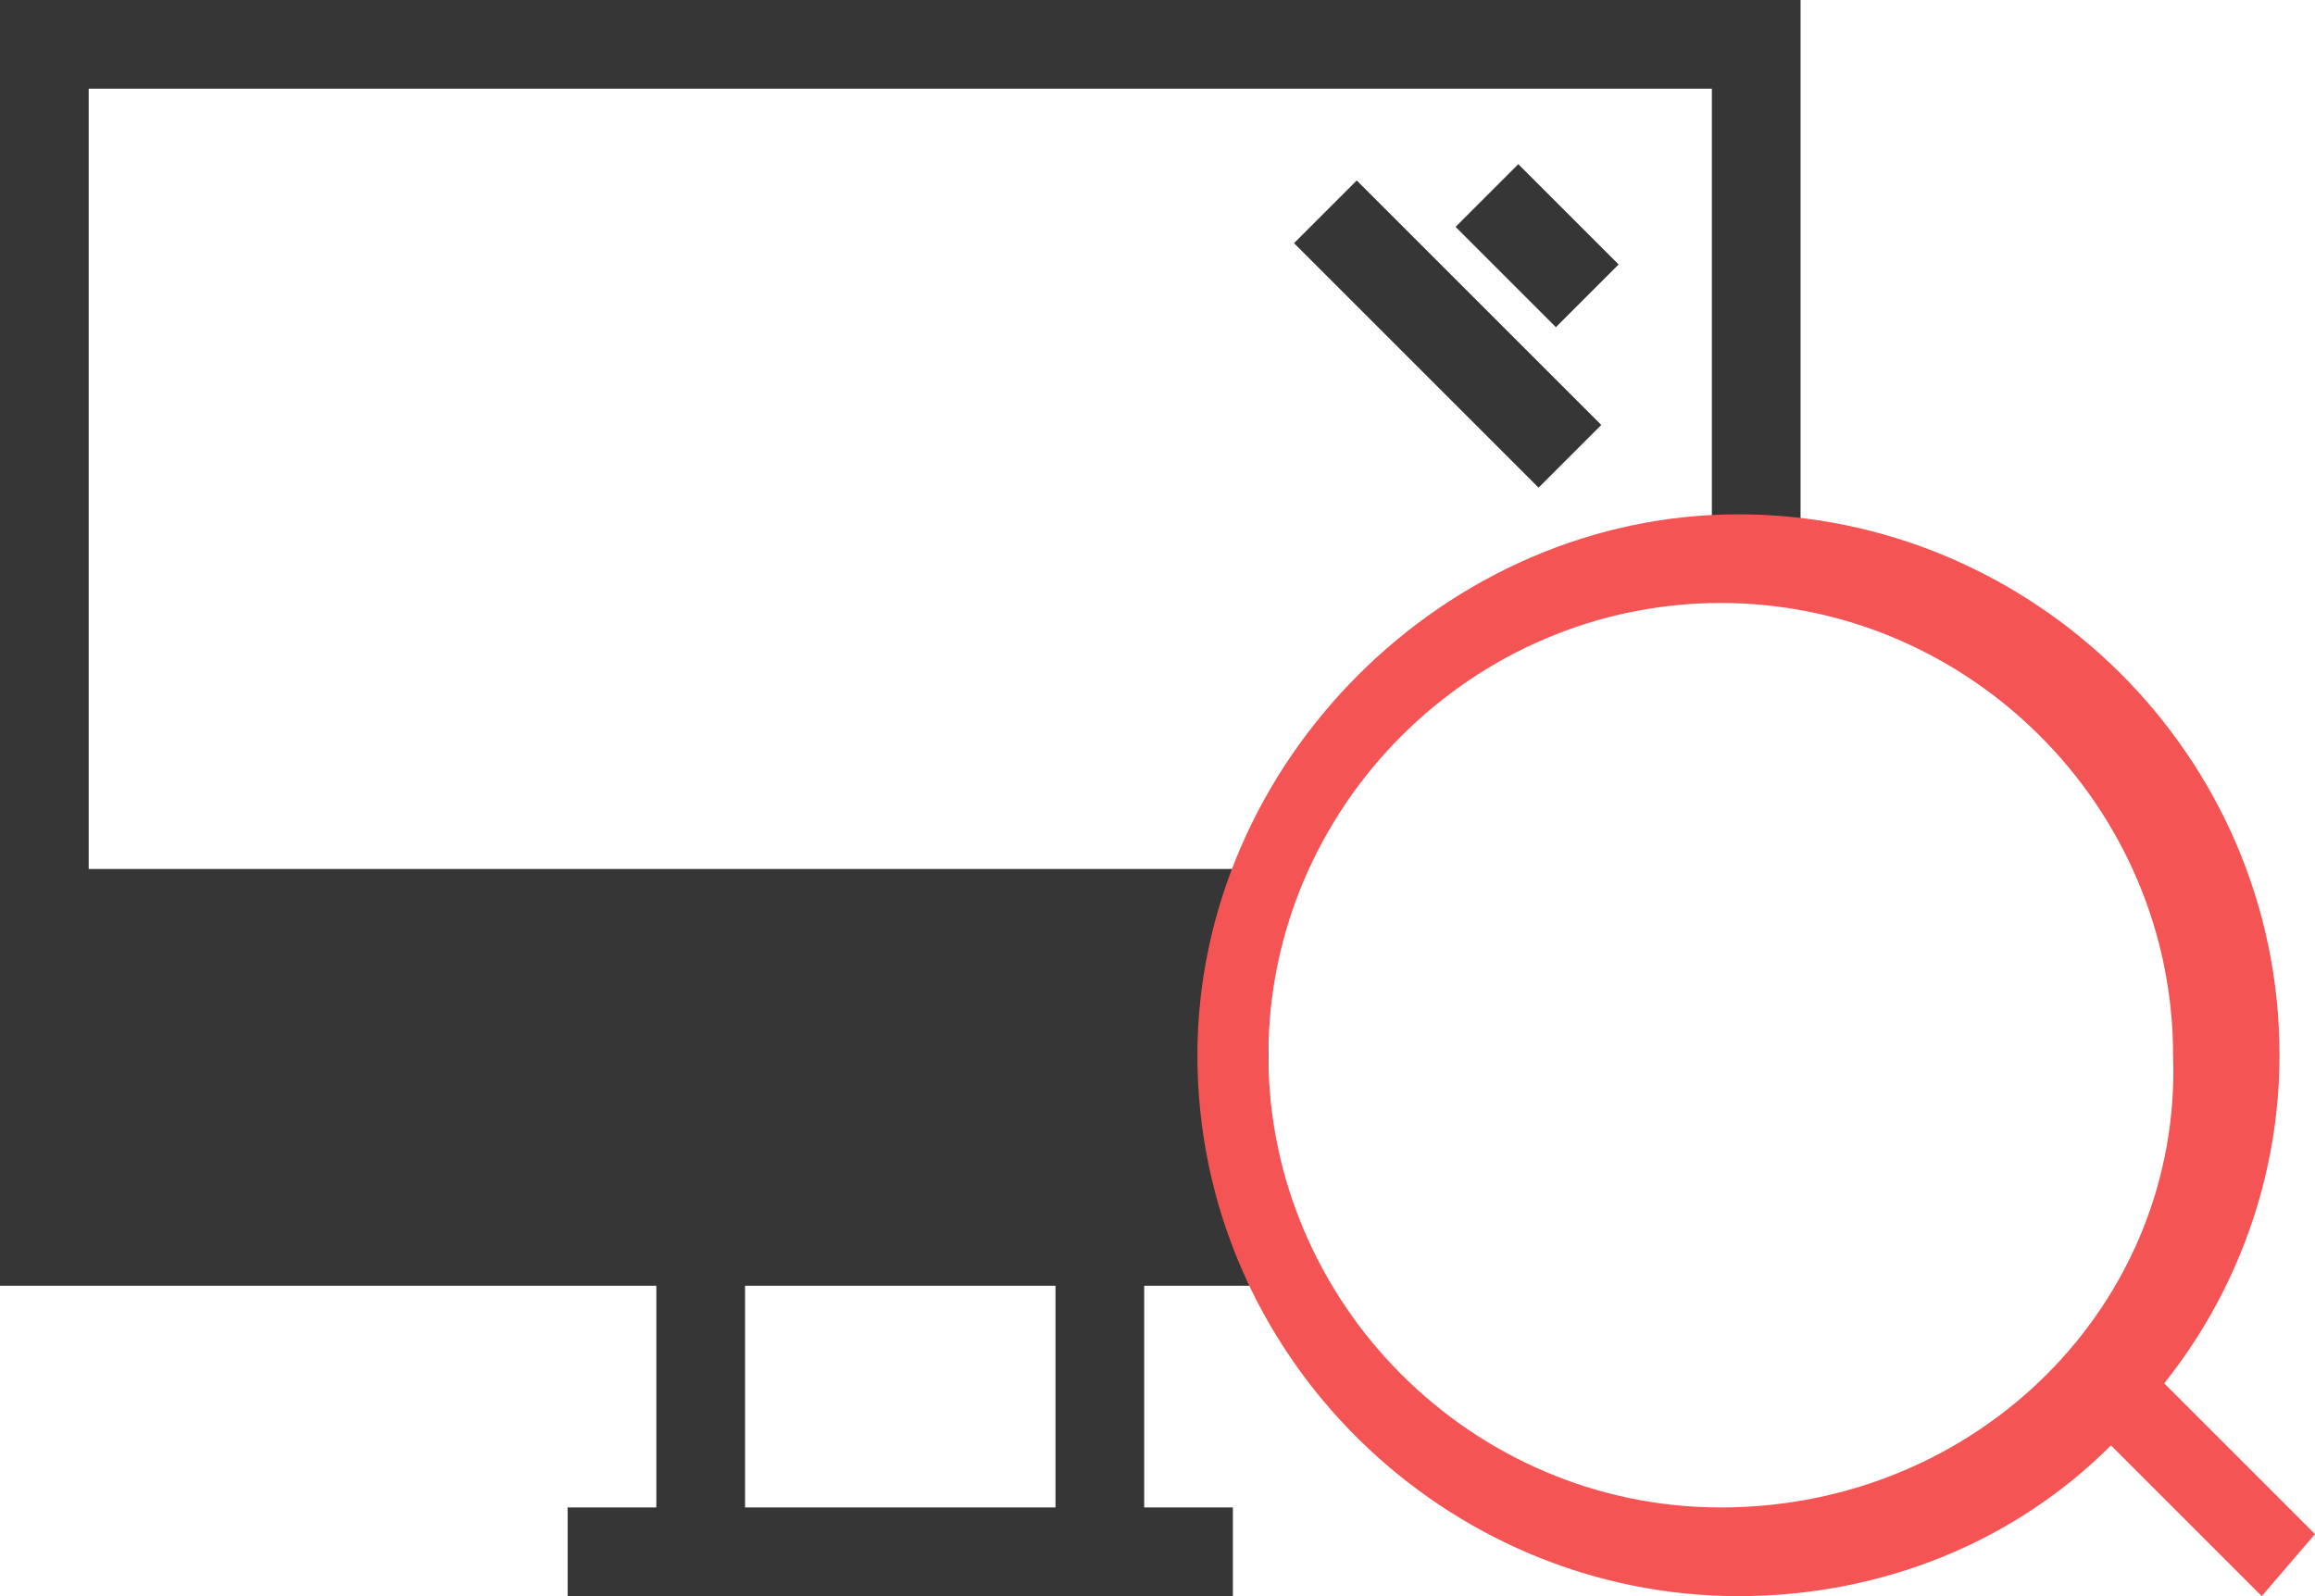 <?xml version="1.0" encoding="utf-8"?>
<!-- Generator: Adobe Illustrator 19.2.1, SVG Export Plug-In . SVG Version: 6.00 Build 0)  -->
<svg version="1.1" id="Calque_1" xmlns="http://www.w3.org/2000/svg" xmlns:xlink="http://www.w3.org/1999/xlink" x="0px" y="0px"
	 width="26.1px" height="18px" viewBox="0 0 26.1 18" style="enable-background:new 0 0 26.1 18;" xml:space="preserve">
<style type="text/css">
	.st0{fill:#363636;}
	.st1{fill:#F55455;}
</style>
<g>
	<path class="st0" d="M0,0v14.5h7.4V17h-1v1h1h5.5h1v-1h-1v-2.5h1.4v-1h0V9.8H1V1h18.3v5.2h1V0H0z M11.9,17H8.4v-2.5h3.5V17z"/>
	<rect x="15.8" y="1.8" transform="matrix(0.707 -0.707 0.707 0.707 2.146 12.64)" class="st0" width="1" height="3.9"/>
	<rect x="16.8" y="2" transform="matrix(0.707 -0.707 0.707 0.707 3.119 13.022)" class="st0" width="1" height="1.6"/>
</g>
<path class="st1" d="M26.1,17.3l-1.7-1.7c0.8-1,1.3-2.3,1.3-3.7c0-3.4-2.8-6.1-6.1-6.1s-6.1,2.8-6.1,6.1c0,3.4,2.8,6.1,6.1,6.1
	c1.6,0,3.1-0.6,4.2-1.7l1.7,1.7L26.1,17.3z M19.4,17c-2.8,0-5.1-2.3-5.1-5.1c0-2.8,2.3-5.1,5.1-5.1s5.1,2.3,5.1,5.1
	C24.6,14.7,22.3,17,19.4,17z"/>
</svg>
